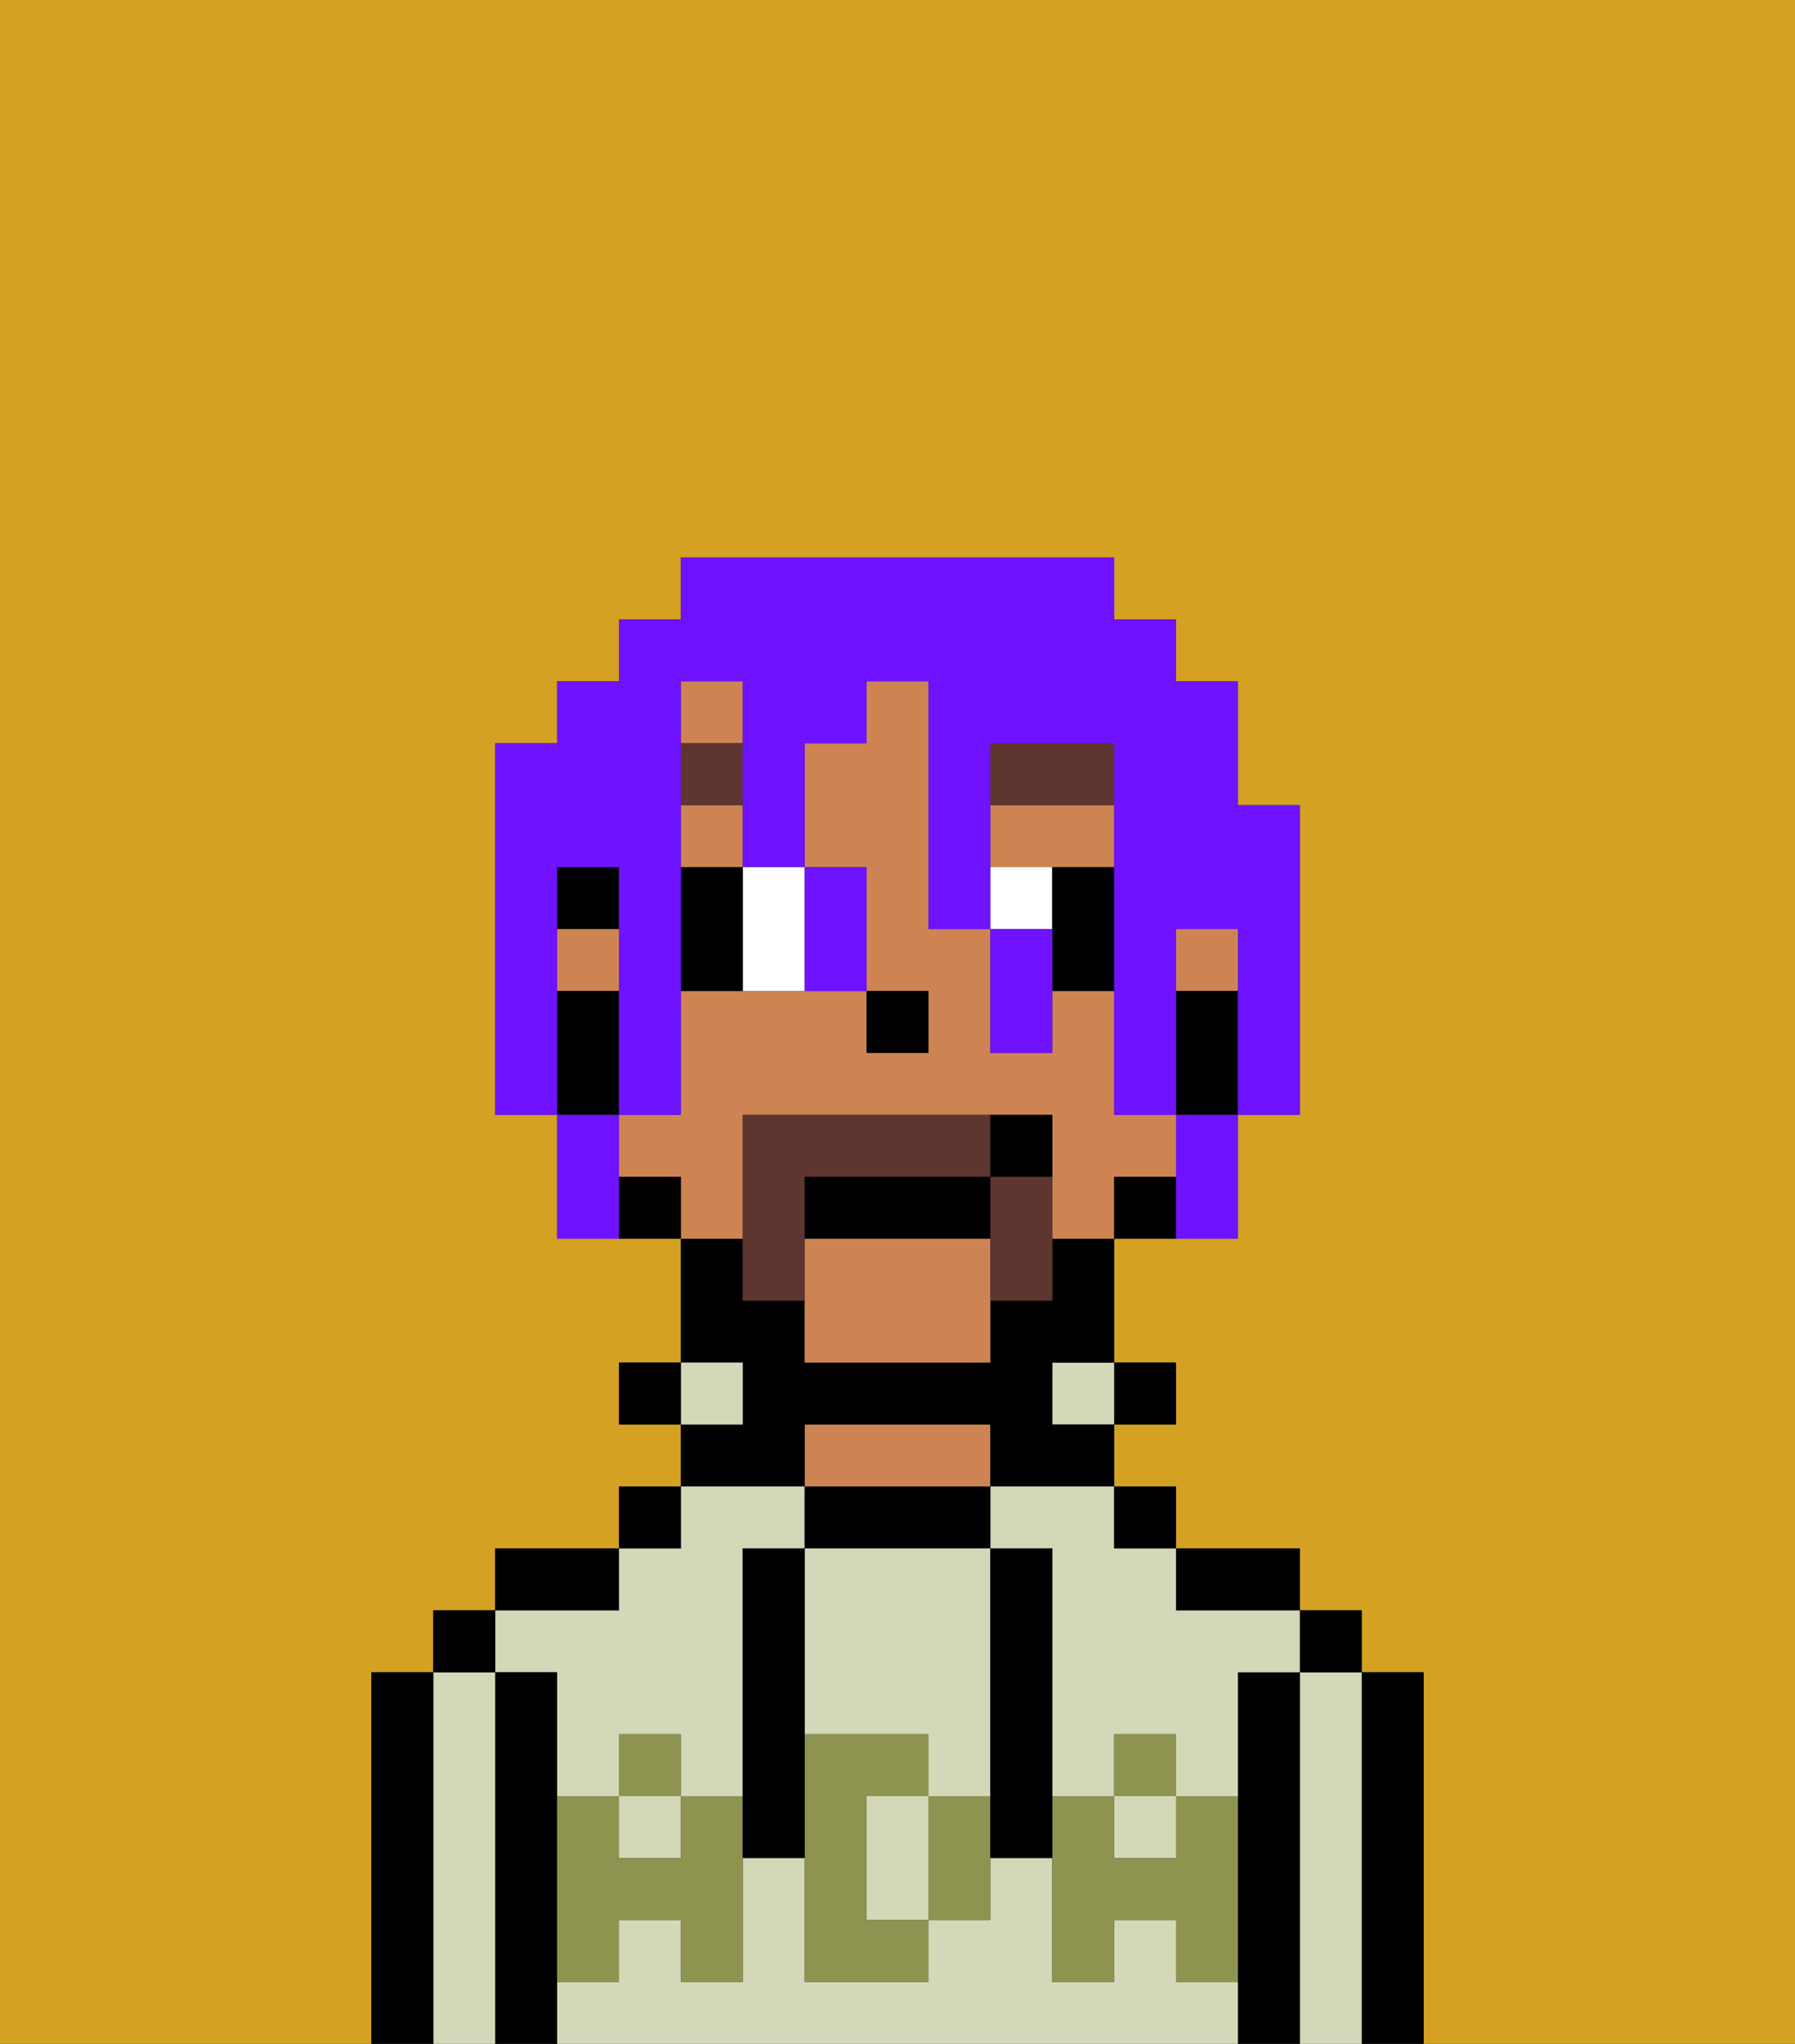 <svg xmlns="http://www.w3.org/2000/svg" viewBox="0 0 29 33"><rect x="0" y="0" width="29" height="33" fill="#333333" stroke="none"/><defs><style>polygon,rect,path{shape-rendering:crispedges;}.qa219-1{fill:#d4a122;}.qa219-2{fill:#000000;}.qa219-3{fill:#d2d8b8;}.qa219-4{fill:#ce8452;}.qa219-5{fill:#8e9350;}.qa219-6{fill:#ffffff;}.qa219-7{fill:#5e362f;}.qa219-8{fill:#5e362f;}.qa219-9{fill:#6e12ff;}</style></defs><path class="qa219-1" d="M6,32V27H7V26H8V25h2V24h1V23H10V22h1V20H9V18H8V12H9V11h1V10h1V9h7v1h1v1h1v2h1v5H20v2H18v2h1v1H18v1h1v1h2v1h1v1h1v6h6V0H0V33H6Z"/><path class="qa219-2" d="M23,27H22v6h1V27Z"/><path class="qa219-3" d="M22,27H21v6h1V27Z"/><rect class="qa219-2" x="21" y="26" width="1" height="1"/><path class="qa219-2" d="M21,27H20v6h1V27Z"/><path class="qa219-3" d="M16,25h1v4h1V28h1v1h1V27h1V26H19V25H18V24H16Z"/><path class="qa219-3" d="M19,32V31H18v1H17V30H16v1H15v1H13V30H12v2H11V31H10v1H9v1H20V32Z"/><rect class="qa219-3" x="10" y="29" width="1" height="1"/><path class="qa219-3" d="M9,27v2h1V28h1v1h1V25h1V24H11v1H10v1H8v1Z"/><rect class="qa219-3" x="18" y="29" width="1" height="1"/><path class="qa219-2" d="M20,26h1V25H19v1Z"/><rect class="qa219-2" x="18" y="24" width="1" height="1"/><rect class="qa219-2" x="18" y="22" width="1" height="1"/><rect class="qa219-3" x="17" y="22" width="1" height="1"/><path class="qa219-2" d="M16,25V24H13v1h3Z"/><path class="qa219-4" d="M16,24V23H13v1h3Z"/><path class="qa219-2" d="M13,23h3v1h2V23H17V22h1V20H17v1H16v1H13V21H12V20H11v2h1v1H11v1h2Z"/><rect class="qa219-3" x="11" y="22" width="1" height="1"/><rect class="qa219-2" x="10" y="24" width="1" height="1"/><rect class="qa219-2" x="10" y="22" width="1" height="1"/><path class="qa219-2" d="M10,25H8v1h2Z"/><path class="qa219-2" d="M9,31V27H8v6H9V31Z"/><path class="qa219-3" d="M8,27H7v6H8V27Z"/><rect class="qa219-2" x="7" y="26" width="1" height="1"/><path class="qa219-2" d="M7,27H6v6H7V27Z"/><path class="qa219-3" d="M14,29v2h1V29Z"/><path class="qa219-3" d="M13,28h2v1h1V25H13v3Z"/><path class="qa219-5" d="M19,30H18V29H17v3h1V31h1v1h1V29H19Z"/><rect class="qa219-5" x="18" y="28" width="1" height="1"/><path class="qa219-5" d="M15,29v2h1V29Z"/><path class="qa219-5" d="M14,30V29h1V28H13v4h2V31H14Z"/><path class="qa219-5" d="M11,29v1H10V29H9v3h1V31h1v1h1V29Z"/><rect class="qa219-5" x="10" y="28" width="1" height="1"/><path class="qa219-2" d="M13,27V25H12v5h1V27Z"/><path class="qa219-2" d="M17,28V25H16v5h1V28Z"/><path class="qa219-4" d="M12,19V18h5v2h1V19h1V18H18V16H17v1H16V15H15V11H14v1H13v2h1v2h1v1H14V16H11v2H10v1h1v1h1Z"/><rect class="qa219-4" x="11" y="13" width="1" height="1"/><rect class="qa219-4" x="9" y="15" width="1" height="1"/><path class="qa219-4" d="M13,20v2h3V20Z"/><rect class="qa219-4" x="11" y="11" width="1" height="1"/><rect class="qa219-4" x="19" y="15" width="1" height="1"/><path class="qa219-4" d="M18,14V13H16v1h2Z"/><path class="qa219-2" d="M19,16v2h1V16Z"/><path class="qa219-2" d="M18,19v1h1V19Z"/><path class="qa219-2" d="M10,19v1h1V19Z"/><rect class="qa219-2" x="9" y="14" width="1" height="1"/><path class="qa219-2" d="M10,17V16H9v2h1Z"/><rect class="qa219-2" x="14" y="16" width="1" height="1"/><path class="qa219-6" d="M12,15v1h1V14H12Z"/><path class="qa219-6" d="M17,14H16v1h1Z"/><path class="qa219-2" d="M12,14H11v2h1V14Z"/><path class="qa219-2" d="M17,14v2h1V14Z"/><path class="qa219-7" d="M18,12H16v1h2Z"/><rect class="qa219-7" x="11" y="12" width="1" height="1"/><path class="qa219-8" d="M16,19v2h1V19Z"/><path class="qa219-8" d="M13,19h3V18H12v3h1V19Z"/><path class="qa219-2" d="M13,20h3V19H13Z"/><path class="qa219-2" d="M17,19V18H16v1Z"/><path class="qa219-9" d="M9,15V14h1v4h1V11h1v3h1V12h1V11h1v4h1V12h2v6h1V15h1v3h1V13H20V11H19V10H18V9H11v1H10v1H9v1H8v6H9V15Z"/><path class="qa219-9" d="M10,18H9v2h1V18Z"/><path class="qa219-9" d="M14,16V14H13v2Z"/><path class="qa219-9" d="M16,15v2h1V15Z"/><path class="qa219-9" d="M19,19v1h1V18H19Z"/></svg>